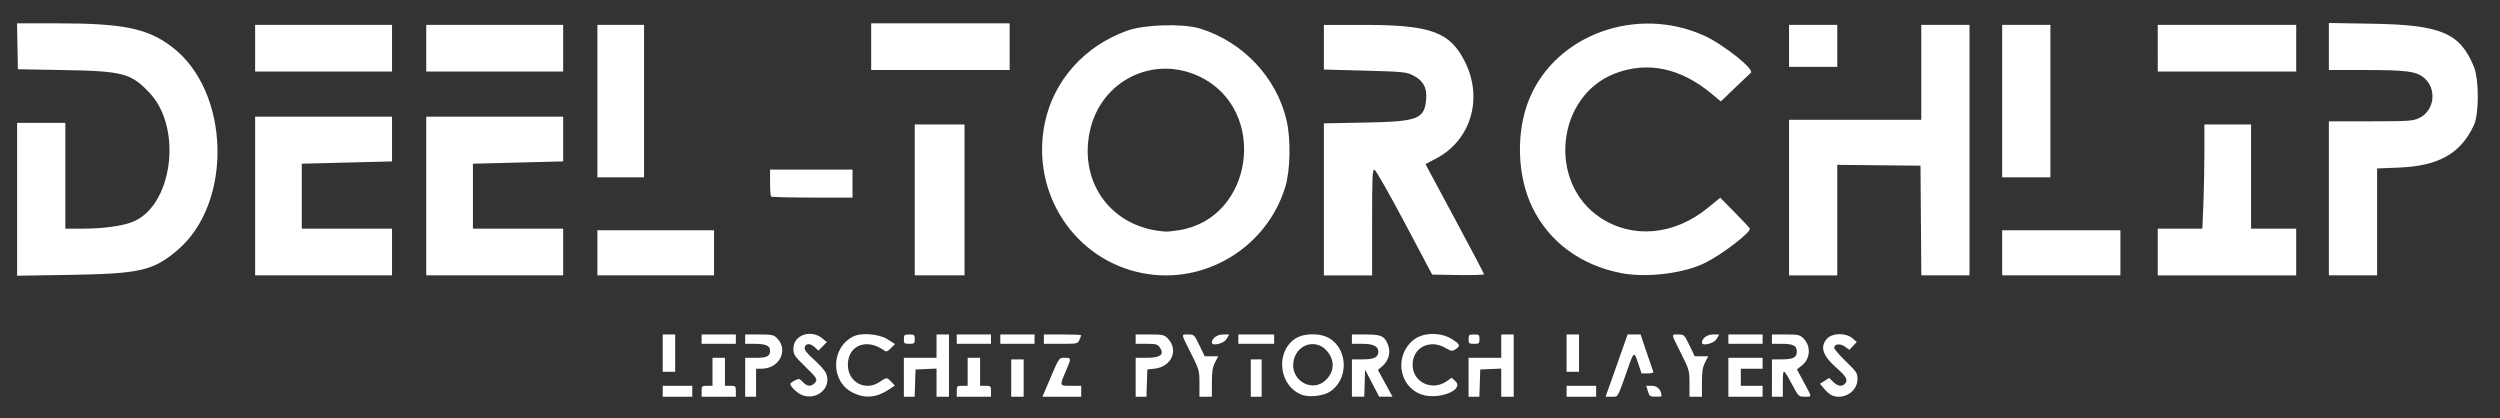 <?xml version="1.0" encoding="UTF-8" standalone="no"?>
<!-- Created with Inkscape (http://www.inkscape.org/) -->

<svg
   xmlns:dc="http://purl.org/dc/elements/1.1/"
   xmlns:cc="http://creativecommons.org/ns#"
   xmlns:rdf="http://www.w3.org/1999/02/22-rdf-syntax-ns#"
   xmlns:svg="http://www.w3.org/2000/svg"
   xmlns="http://www.w3.org/2000/svg"
   xmlns:sodipodi="http://sodipodi.sourceforge.net/DTD/sodipodi-0.dtd"
   xmlns:inkscape="http://www.inkscape.org/namespaces/inkscape"
   width="425.185mm"
   height="71.173mm"
   viewBox="0 0 425.185 71.173"
   version="1.1"
   id="svg8"
   inkscape:version="0.92.5 (2060ec1f9f, 2020-04-08)"
   sodipodi:docname="deel-torchlip-white.svg">
  <rect x="0" y="0" width="425.185" height="71.173" fill="#333333" stroke="none"/>
  <defs
     id="defs2" />
  <sodipodi:namedview
     id="base"
     pagecolor="#ffffff"
     bordercolor="#666666"
     borderopacity="1.0"
     inkscape:pageopacity="0.0"
     inkscape:pageshadow="2"
     inkscape:zoom="0.7"
     inkscape:cx="835.15328"
     inkscape:cy="-125.42142"
     inkscape:document-units="mm"
     inkscape:current-layer="layer1"
     showgrid="false"
     inkscape:window-width="1920"
     inkscape:window-height="1017"
     inkscape:window-x="1912"
     inkscape:window-y="-8"
     inkscape:window-maximized="1" />
  <g
     inkscape:label="Layer 1"
     inkscape:groupmode="layer"
     id="layer1"
     transform="translate(420.531,-75.291)"
     style="display:inline">
    <path
       style="fill:#ffffff;stroke-width:0.265;fill-opacity:1"
       d="m -307.819,141.834 v -0.926 h 2.514 2.514 v 0.926 0.926 h -2.514 -2.514 z m 6.615,0 c 0,-0.882 0.044,-0.926 0.926,-0.926 h 0.926 v -2.381 -2.381 h 1.058 1.058 v 2.381 2.381 h 0.926 c 0.882,0 0.926,0.044 0.926,0.926 v 0.926 h -2.91 -2.91 z m 7.408,-2.381 v -3.307 h 1.799 c 1.926,0 2.434,-0.257 2.434,-1.234 0,-0.824 -0.74,-1.147 -2.628,-1.147 h -1.605 v -0.794 -0.794 h 2.393 c 2.17,0 2.452,0.059 3.025,0.632 2.006,2.006 0.402,5.189 -2.614,5.189 h -0.952 v 2.381 2.381 h -0.926 -0.926 z m 9.393,2.896 c -0.76,-0.391 -1.702,-1.36 -1.714,-1.764 -0.003,-0.105 0.335,-0.368 0.753,-0.584 0.714,-0.369 0.794,-0.354 1.369,0.258 0.704,0.749 1.361,0.828 1.955,0.234 0.643,-0.643 0.551,-0.811 -1.569,-2.883 -1.838,-1.797 -1.984,-2.021 -1.984,-3.037 0,-2.28 2.944,-3.332 4.895,-1.749 l 0.794,0.644 -0.72,0.731 -0.72,0.731 -0.645,-0.606 c -0.753,-0.707 -1.585,-0.651 -1.695,0.116 -0.054,0.377 0.423,0.978 1.614,2.03 0.93,0.822 1.847,1.869 2.037,2.328 1.049,2.532 -1.819,4.864 -4.367,3.553 z m 8.912,-0.275 c -3.795,-1.891 -3.792,-7.54 0.005,-9.523 1.38,-0.721 4.415,-0.494 5.889,0.44 l 1.283,0.814 -0.705,0.705 c -0.598,0.598 -0.774,0.654 -1.165,0.372 -2.951,-2.135 -6.149,-0.858 -6.149,2.456 0,2.955 2.972,4.557 5.399,2.91 1.198,-0.813 1.245,-0.813 1.99,-0.021 l 0.602,0.64 -1.04,0.688 c -2.097,1.388 -4.034,1.552 -6.108,0.519 z m 8.683,-2.62 v -3.307 h 2.778 2.778 v -1.984 -1.984 h 1.058 1.058 v 5.292 5.292 h -1.058 -1.058 v -2.393 -2.393 l -1.786,0.078 -1.786,0.078 -0.076,2.315 -0.076,2.315 h -0.916 -0.916 z m 8.996,2.381 c 0,-0.882 0.044,-0.926 0.926,-0.926 h 0.926 v -2.381 -2.381 h 1.058 1.058 v 2.381 2.381 h 0.926 c 0.882,0 0.926,0.044 0.926,0.926 v 0.926 h -2.91 -2.91 z m 9.26,-2.249 v -3.175 h 1.058 1.058 v 3.175 3.175 h -1.058 -1.058 z m 6.131,1.257 c 2.095,-4.929 1.948,-4.696 2.983,-4.696 1.138,0 1.139,0.008 0.147,2.339 -1.053,2.475 -1.073,2.423 0.926,2.423 h 1.72 v 0.926 0.926 h -3.296 -3.296 z m 15.036,-1.389 v -3.307 h 1.833 c 2.408,0 3.115,-0.563 2.253,-1.793 -0.358,-0.512 -0.651,-0.588 -2.249,-0.588 h -1.837 v -0.794 -0.794 h 2.393 c 2.177,0 2.451,0.058 3.032,0.639 1.941,1.941 0.716,4.837 -2.188,5.17 l -1.253,0.144 -0.076,2.315 -0.076,2.315 h -0.916 -0.916 z m 10.848,1.054 c 0,-2.203 -0.032,-2.318 -1.455,-5.155 -1.73,-3.45 -1.692,-3.175 -0.448,-3.175 0.985,0 1.027,0.04 1.903,1.852 l 0.896,1.852 h 1.145 1.145 l -0.535,1.048 c -0.42,0.823 -0.535,1.562 -0.535,3.44 v 2.392 h -1.058 -1.058 z m 8.731,-0.922 v -3.175 h 0.926 0.926 v 3.175 3.175 h -0.926 -0.926 z m 8.912,2.921 c -3.943,-1.265 -4.883,-6.945 -1.568,-9.474 1.422,-1.085 4.336,-1.193 5.991,-0.223 3.281,1.923 3.308,7.128 0.048,9.143 -1.049,0.648 -3.307,0.928 -4.472,0.554 z m 3.811,-2.547 c 1.539,-1.474 1.614,-3.401 0.196,-5.016 -1.96,-2.232 -5.382,-0.978 -5.693,2.086 -0.315,3.109 3.299,5.036 5.497,2.93 z m 4.475,-0.374 v -3.175 h 1.833 c 1.929,0 2.665,-0.359 2.665,-1.301 0,-0.922 -0.86,-1.345 -2.733,-1.345 h -1.765 v -0.794 -0.794 h 2.266 c 2.54,0 3.108,0.203 3.684,1.318 0.764,1.476 0.439,3.055 -0.852,4.145 l -0.673,0.568 1.241,2.276 1.241,2.276 -1.138,-0.003 -1.138,-0.003 -1.191,-2.29 -1.191,-2.29 -0.076,2.293 -0.076,2.293 h -1.048 -1.048 z m 11.81,2.787 c -3.918,-1.397 -4.63,-6.733 -1.246,-9.336 1.609,-1.237 4.559,-1.27 6.449,-0.072 1.409,0.894 1.5,1.148 0.618,1.725 -0.579,0.38 -0.707,0.361 -1.786,-0.255 -2.645,-1.512 -5.526,1.9e-4 -5.526,2.901 0,2.965 3.328,4.551 5.823,2.775 l 0.823,-0.586 0.641,0.602 c 1.592,1.496 -2.958,3.258 -5.798,2.245 z m 8.033,-2.92 v -3.307 h 2.778 2.778 v -1.984 -1.984 h 1.058 1.058 v 5.292 5.292 h -1.058 -1.058 v -2.393 -2.393 l -1.786,0.078 -1.786,0.078 -0.076,2.315 -0.076,2.315 h -0.916 -0.916 z m 16.669,2.381 v -0.926 h 2.514 2.514 v 0.926 0.926 h -2.514 -2.514 z m 7.973,-2.844 c 0.738,-2.074 1.578,-4.455 1.868,-5.292 l 0.526,-1.521 h 1.109 1.109 l 1.004,2.977 c 0.552,1.637 1.064,3.125 1.138,3.307 0.094,0.232 -0.182,0.331 -0.925,0.331 h -1.059 l -0.58,-1.743 c -0.672,-2.019 -0.72,-1.996 -1.709,0.817 -1.849,5.261 -1.64,4.895 -2.792,4.895 h -1.031 z m 5.854,2.844 -0.284,-0.926 h 1.008 c 0.926,0 1.589,0.734 1.589,1.759 0,0.051 -0.456,0.093 -1.014,0.093 -0.928,0 -1.038,-0.078 -1.298,-0.926 z m 7.075,-1.327 c 0,-2.203 -0.032,-2.318 -1.455,-5.155 -1.73,-3.45 -1.692,-3.175 -0.448,-3.175 0.985,0 1.027,0.04 1.903,1.852 l 0.896,1.852 h 1.145 1.145 l -0.535,1.048 c -0.42,0.823 -0.535,1.562 -0.535,3.44 v 2.392 h -1.058 -1.058 z m 6.615,-1.054 v -3.307 h 2.91 2.91 v 0.926 0.926 h -1.852 -1.852 v 1.455 1.455 h 1.852 1.852 v 0.926 0.926 h -2.91 -2.91 z m 7.408,0.132 v -3.175 h 1.605 c 2.015,0 2.628,-0.309 2.628,-1.323 0,-1.014 -0.613,-1.323 -2.628,-1.323 h -1.605 v -0.794 -0.794 h 2.345 c 2.152,0 2.4,0.055 3.01,0.665 1.303,1.303 1.198,3.436 -0.225,4.572 l -0.881,0.703 1.182,2.187 c 1.425,2.635 1.414,2.456 0.147,2.456 -1.02,0 -1.051,-0.03 -2.137,-2.051 -1.544,-2.874 -1.59,-2.881 -1.59,-0.251 v 2.302 h -0.926 -0.926 z m 10.165,2.933 c -0.303,-0.13 -0.876,-0.624 -1.274,-1.097 l -0.724,-0.86 0.788,-0.499 0.788,-0.499 0.673,0.673 c 0.727,0.727 1.462,0.86 1.967,0.355 0.614,-0.614 0.303,-1.247 -1.295,-2.636 -2.467,-2.146 -2.988,-3.695 -1.707,-5.078 0.909,-0.981 3.192,-1.013 4.297,-0.061 l 0.742,0.639 -0.627,0.668 -0.627,0.668 -0.732,-0.541 c -0.797,-0.589 -1.851,-0.476 -1.851,0.198 0,0.211 0.893,1.246 1.984,2.299 1.854,1.789 1.984,1.988 1.984,3.033 0,2.11 -2.385,3.598 -4.387,2.737 z m -198.813,-7.166 v -3.175 h 1.058 1.058 v 3.175 3.175 h -1.058 -1.058 z m 153.723,0 v -3.175 h 1.058 1.058 v 3.175 3.175 h -1.058 -1.058 z m -147.108,-2.381 v -0.794 h 2.91 2.91 v 0.794 0.794 h -2.91 -2.91 z m 34.396,0 c 0,-0.731 0.073,-0.794 0.926,-0.794 0.853,0 0.926,0.063 0.926,0.794 0,0.731 -0.073,0.794 -0.926,0.794 -0.853,0 -0.926,-0.063 -0.926,-0.794 z m 8.996,0 v -0.794 h 2.91 2.91 v 0.794 0.794 h -2.91 -2.91 z m 7.408,0 v -0.794 h 2.91 2.91 v 0.794 0.794 h -2.91 -2.91 z m 7.408,0 v -0.794 h 3.175 c 1.746,0 3.175,0.054 3.175,0.12 0,0.066 -0.138,0.423 -0.307,0.794 -0.302,0.662 -0.358,0.674 -3.175,0.674 h -2.868 z m 28.575,0.588 c 0,-0.728 0.89,-1.382 1.882,-1.382 h 1.058 l -0.469,0.794 c -0.447,0.757 -2.471,1.239 -2.471,0.588 z m 4.498,-0.588 v -0.794 h 3.043 3.043 v 0.794 0.794 h -3.043 -3.043 z m 39.158,0 c 0,-0.731 0.073,-0.794 0.926,-0.794 0.853,0 0.926,0.063 0.926,0.794 0,0.731 -0.073,0.794 -0.926,0.794 -0.853,0 -0.926,-0.063 -0.926,-0.794 z m 39.688,0.588 c 0,-0.728 0.89,-1.382 1.882,-1.382 h 1.058 l -0.469,0.794 c -0.447,0.757 -2.471,1.239 -2.471,0.588 z m 4.498,-0.588 v -0.794 h 2.91 2.91 v 0.794 0.794 h -2.91 -2.91 z M -417.621,109.189 V 96.193 h 4.101 4.101 v 8.996 8.996 h 2.719 c 3.537,0 6.738,-0.412 8.595,-1.107 6.856,-2.565 8.712,-15.878 3.059,-21.939 -3.154,-3.381 -4.524,-3.753 -14.504,-3.931 l -7.938,-0.142 -0.073,-3.903 -0.073,-3.903 h 6.827 c 11.227,0 15.348,0.842 19.499,3.984 9.954,7.533 10.447,26.624 0.895,34.646 -4.128,3.467 -6.304,3.958 -18.41,4.153 l -8.797,0.141 z m 40.481,-0.56 V 95.135 h 11.642 11.642 v 3.803 3.803 l -7.673,0.195 -7.673,0.195 v 5.527 5.527 h 7.673 7.673 v 3.969 3.969 h -11.642 -11.642 z m 29.104,0 V 95.135 h 11.642 11.642 v 3.803 3.803 l -7.673,0.195 -7.673,0.195 v 5.527 5.527 h 7.673 7.673 v 3.969 3.969 h -11.642 -11.642 z m 29.104,9.657 v -3.836 h 9.922 9.922 v 3.836 3.836 h -9.922 -9.922 z m 53.975,-8.996 V 96.458 h 4.233 4.233 v 12.832 12.832 h -4.233 -4.233 z m 38.761,12.461 c -11.625,-2.259 -19.074,-13.669 -16.648,-25.503 1.487,-7.252 6.761,-13.158 14.073,-15.76 2.938,-1.046 9.5,-1.223 12.364,-0.334 7.295,2.264 13.012,8.347 14.696,15.636 0.734,3.177 0.633,8.436 -0.216,11.251 -3.119,10.336 -13.719,16.76 -24.27,14.71 z m 6.218,-7.315 c 12.655,-2.018 15.192,-20.361 3.604,-26.052 -7.908,-3.884 -16.984,0.586 -18.814,9.265 -1.882,8.924 3.883,16.499 12.962,17.031 0.291,0.017 1.303,-0.092 2.249,-0.243 z m 24.606,-5.241 V 96.267 l 6.949,-0.129 c 9.156,-0.171 10.207,-0.587 10.456,-4.144 0.131,-1.868 -0.582,-3.071 -2.324,-3.923 -1.098,-0.537 -1.727,-0.596 -8.136,-0.767 l -6.945,-0.184 v -3.797 -3.797 h 6.856 c 11.378,0 14.645,1.209 17.181,6.36 3.055,6.205 0.944,13.243 -4.897,16.336 l -1.86,0.985 4.974,9.26 c 2.736,5.093 4.979,9.353 4.986,9.465 0.007,0.113 -1.976,0.172 -4.406,0.132 l -4.418,-0.073 -4.699,-8.864 c -2.638,-4.976 -4.878,-8.901 -5.107,-8.949 -0.361,-0.076 -0.408,0.949 -0.408,8.93 v 9.015 h -4.101 -4.101 z m 50.626,12.555 c -6.883,-1.317 -12.269,-5.272 -15.14,-11.116 -2.652,-5.399 -2.865,-12.958 -0.524,-18.586 4.542,-10.921 18.308,-15.869 29.736,-10.687 3.228,1.463 8.6,5.743 7.919,6.308 -0.139,0.116 -1.345,1.26 -2.679,2.542 l -2.426,2.332 -1.574,-1.31 c -5.231,-4.353 -10.809,-5.549 -16.301,-3.494 -10.102,3.78 -11.678,18.574 -2.618,24.575 5.482,3.631 12.546,2.993 18.248,-1.647 l 2.148,-1.749 2.474,2.512 c 1.361,1.382 2.509,2.61 2.551,2.73 0.216,0.617 -4.584,4.318 -7.52,5.798 -3.618,1.824 -9.966,2.62 -14.294,1.792 z m 28.485,-12.856 V 95.664 h 11.245 11.245 V 87.594 79.524 h 4.101 4.101 v 21.299 21.299 h -4.098 -4.098 l -0.07,-9.327 -0.07,-9.327 -7.078,-0.07 -7.078,-0.07 v 9.397 9.397 h -4.101 -4.101 z m 36.248,9.393 v -3.836 h 10.054 10.054 v 3.836 3.836 h -10.054 -10.054 z m 26.458,-0.132 v -3.969 h 3.795 3.795 l 0.173,-4.167 c 0.095,-2.292 0.173,-6.281 0.174,-8.864 v -4.696 h 3.969 3.969 v 8.864 8.864 h 3.836 3.836 v 3.969 3.969 h -11.774 -11.774 v -3.969 z m 29.104,-9.128 V 95.929 l 7.078,-0.006 c 6.407,-0.005 7.184,-0.054 8.197,-0.514 2.715,-1.232 3.183,-5.055 0.849,-6.935 -1.316,-1.061 -3.003,-1.273 -10.104,-1.275 l -6.019,-0.002 V 83.199 79.201 l 7.474,0.126 c 11.63,0.196 14.852,1.571 17.198,7.342 0.874,2.151 0.876,7.988 0.003,9.882 -2.244,4.866 -5.98,6.976 -12.835,7.246 l -3.638,0.144 v 9.091 9.091 h -4.101 -4.101 v -13.097 z m -264.936,-0.309 c -0.097,-0.097 -0.176,-1.169 -0.176,-2.381 v -2.205 h 7.011 7.011 v 2.381 2.381 h -6.835 c -3.759,0 -6.914,-0.079 -7.011,-0.176 z M -318.931,92.489 V 79.524 h 3.969 3.969 v 12.965 12.965 h -3.969 -3.969 z m 238.919,0 V 79.524 h 4.101 4.101 v 12.965 12.965 h -4.101 -4.101 z M -377.14,83.493 v -3.969 h 11.642 11.642 v 3.969 3.969 h -11.642 -11.642 z m 29.104,0 v -3.969 h 11.642 11.642 v 3.969 3.969 h -11.642 -11.642 z m 294.481,0 v -3.969 h 11.774 11.774 v 3.969 3.969 H -41.78 -53.554 Z M -272.365,83.229 v -3.969 h 11.774 11.774 v 3.969 3.969 h -11.774 -11.774 z m 156.104,-0.132 v -3.572 h 4.101 4.101 v 3.572 3.572 h -4.101 -4.101 z"
       id="path4548"
       inkscape:connector-curvature="0" />
  </g>
</svg>
